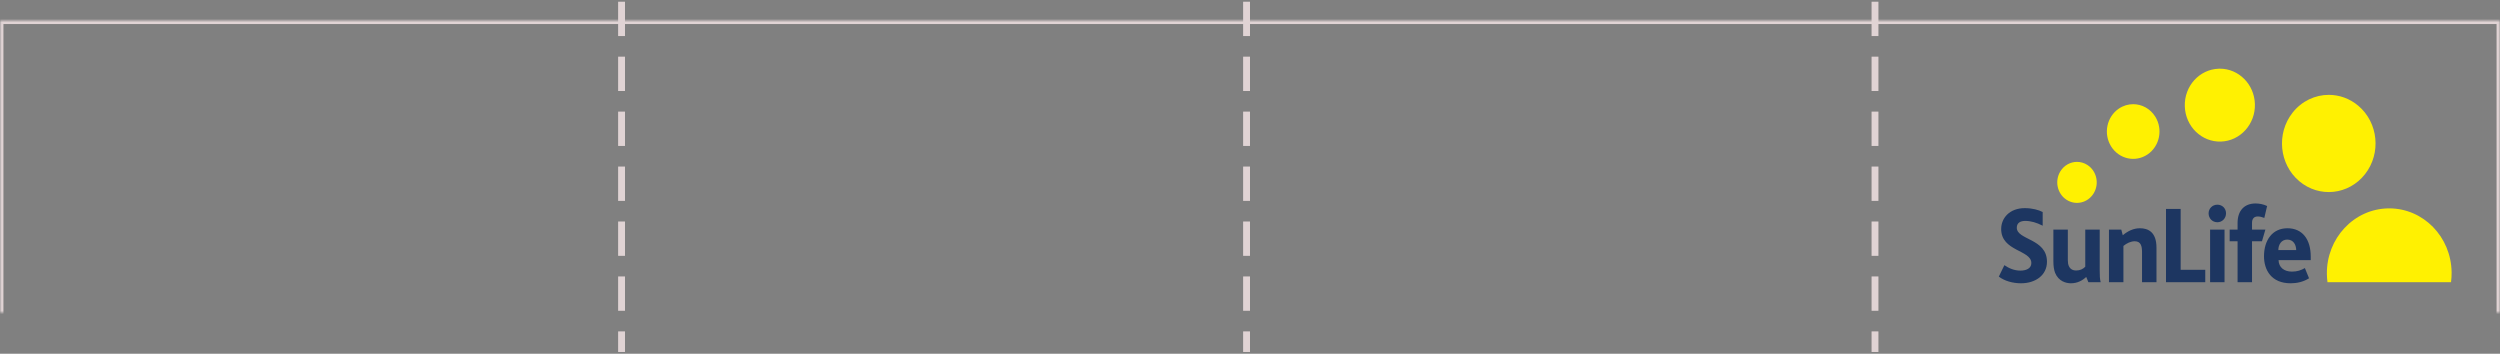 <?xml version="1.0" encoding="UTF-8" standalone="no"?>
<svg width="728px" height="103px" viewBox="0 0 728 103" version="1.1" xmlns="http://www.w3.org/2000/svg" xmlns:xlink="http://www.w3.org/1999/xlink">
    <rect x="0" y="0" width="728" height="103" fill="#808080" stroke="none"/>
    <!-- Generator: Sketch 39.1 (31720) - http://www.bohemiancoding.com/sketch -->
    <title>05-advertising</title>
    <desc>Created with Sketch.</desc>
    <defs>
        <rect id="path-1" x="0" y="5" width="728" height="90"></rect>
        <mask id="mask-2" maskContentUnits="userSpaceOnUse" maskUnits="objectBoundingBox" x="0" y="0" width="728" height="90" fill="white">
            <use xlink:href="#path-1"></use>
        </mask>
    </defs>
    <g id="Templates" stroke="none" stroke-width="1" fill="none" fill-rule="evenodd">
        <g id="5-logo" transform="translate(-682, -2421)">
            <g id="05-advertising" transform="translate(682, 2422)">
                <use id="Rectangle" stroke="#E0D3D4" mask="url(#mask-2)" stroke-width="2" xlink:href="#path-1"></use>
                <path d="M546,0.5 L546,100.5" id="Line" stroke="#E0D3D4" stroke-width="2" stroke-linecap="square" stroke-dasharray="8,8,8,8"></path>
                <path d="M363,0.5 L363,100.5" id="Line" stroke="#E0D3D4" stroke-width="2" stroke-linecap="square" stroke-dasharray="8,8,8,8"></path>
                <g id="Page-1" transform="translate(582.056, 19)">
                    <path d="M0,60.549 C1.652,61.811 4.05,62.491 6.45,62.491 C10.748,62.491 14.02,60.095 14.02,56.211 C14.02,49.413 5.234,49.932 5.234,46.305 C5.234,44.816 6.387,44.331 7.695,44.331 C9.347,44.331 10.998,44.816 12.773,45.722 L12.773,41.74 C11.59,41.126 9.752,40.607 7.571,40.607 C3.147,40.607 0.686,43.489 0.686,46.694 C0.686,53.234 9.472,52.748 9.472,56.599 C9.472,58.218 7.882,58.801 6.293,58.801 C4.486,58.801 2.929,58.12 1.62,57.215 L0,60.549 Z M20.999,62.491 C22.931,62.491 24.395,61.649 25.454,60.645 L26.077,62.167 L29.659,62.167 C29.411,61.325 29.379,60.063 29.379,58.866 L29.379,46.856 L25.173,46.856 L25.173,57.667 C24.551,58.348 23.584,58.768 22.556,58.768 C21.466,58.768 20.781,58.315 20.407,57.506 C20.189,57.053 20.095,56.471 20.095,55.725 L20.095,46.856 L15.889,46.856 L15.889,56.081 C15.889,57.602 16.075,58.607 16.388,59.448 C17.384,61.909 19.566,62.491 20.999,62.491 L20.999,62.491 Z M32.077,62.167 L36.284,62.167 L36.284,51.615 C37.249,50.805 38.465,50.255 39.586,50.255 C41.393,50.255 41.704,51.711 41.704,53.428 L41.704,62.167 L45.911,62.167 L45.911,52.1 C45.911,47.536 43.449,46.467 41.081,46.467 C39.274,46.467 37.592,47.244 36.097,48.507 L35.661,46.856 L32.077,46.856 L32.077,62.167 Z M48.683,62.167 L60.117,62.167 L60.117,58.574 L52.951,58.574 L52.951,40.835 L48.683,40.835 L48.683,62.167 Z M61.526,62.167 L65.728,62.167 L65.728,46.855 L61.526,46.855 L61.526,62.167 Z M63.644,44.719 C65.075,44.719 66.163,43.553 66.163,42.128 C66.163,40.672 65.075,39.604 63.644,39.604 C62.18,39.604 61.089,40.737 61.089,42.128 C61.089,43.586 62.18,44.719 63.644,44.719 L63.644,44.719 Z M69.525,62.167 L73.732,62.167 L73.732,50.255 L76.628,50.255 L77.626,46.856 L73.732,46.856 L73.732,44.913 C73.732,43.715 74.292,43.035 75.413,43.035 C76.005,43.035 76.66,43.197 77.314,43.457 L78.125,39.993 C77.065,39.475 75.85,39.249 74.759,39.249 C71.457,39.249 69.525,41.384 69.525,44.913 L69.525,46.856 L67.22,46.856 L67.22,50.255 L69.525,50.255 L69.525,62.167 Z M84.978,62.491 C86.848,62.491 88.686,62.07 90.337,61.035 L89.122,58.057 C88.031,58.703 86.878,59.093 85.353,59.093 C83.108,59.093 81.521,57.893 81.459,55.758 L90.836,55.758 L90.836,54.754 C90.836,49.607 88.343,46.467 84.044,46.467 C79.619,46.467 77.221,49.996 77.221,54.625 C77.221,58.639 79.371,62.491 84.978,62.491 L84.978,62.491 Z M81.396,52.812 C81.396,51.225 82.299,49.769 83.982,49.769 C85.819,49.769 86.567,51.291 86.598,52.812 L81.396,52.812 Z" id="Fill-1" fill="#1D3661"></path>
                    <path d="M106.648,30.708 C111.397,24.645 110.517,15.725 104.683,10.796 C102.156,8.662 99.115,7.623 96.093,7.623 C92.136,7.623 88.208,9.406 85.515,12.847 C80.767,18.902 81.649,27.822 87.484,32.757 C93.322,37.686 101.9,36.769 106.648,30.708" id="Fill-3" fill="#FFF101"></path>
                    <path d="M64.377,0 C64.266,0 64.156,0.002 64.045,0.006 C58.408,0.188 53.975,5.09 54.157,10.953 C54.334,16.809 59.049,21.408 64.689,21.225 C70.323,21.039 74.75,16.141 74.573,10.28 C74.395,4.534 69.86,0 64.377,0" id="Fill-5" fill="#FFF101"></path>
                    <path d="M39.123,10.339 C37.694,10.339 36.249,10.754 34.961,11.624 C31.411,14.014 30.396,18.942 32.702,22.633 C35.003,26.324 39.746,27.374 43.298,24.981 C46.847,22.588 47.861,17.66 45.558,13.972 C44.091,11.619 41.632,10.339 39.123,10.339" id="Fill-7" fill="#FFF101"></path>
                    <path d="M25.853,28.074 C24.895,27.44 23.826,27.138 22.769,27.138 C20.871,27.138 19.013,28.113 17.921,29.898 C16.213,32.68 16.999,36.371 19.677,38.144 C22.354,39.915 25.904,39.099 27.611,36.316 C29.316,33.536 28.532,29.846 25.853,28.074" id="Fill-9" fill="#FFF101"></path>
                    <path d="M113.426,40.681 C103.403,40.828 95.388,49.401 95.531,59.824 C95.543,60.621 95.606,61.404 95.709,62.173 L131.683,62.173 C131.809,61.228 131.87,60.263 131.854,59.281 C131.711,48.947 123.61,40.679 113.699,40.679 C113.609,40.679 113.519,40.68 113.426,40.681" id="Fill-11" fill="#FFF101"></path>
                </g>
                <path d="M181,0.5 L181,100.5" id="Line" stroke="#E0D3D4" stroke-width="2" stroke-linecap="square" stroke-dasharray="8,8,8,8"></path>
            </g>
        </g>
    </g>
</svg>